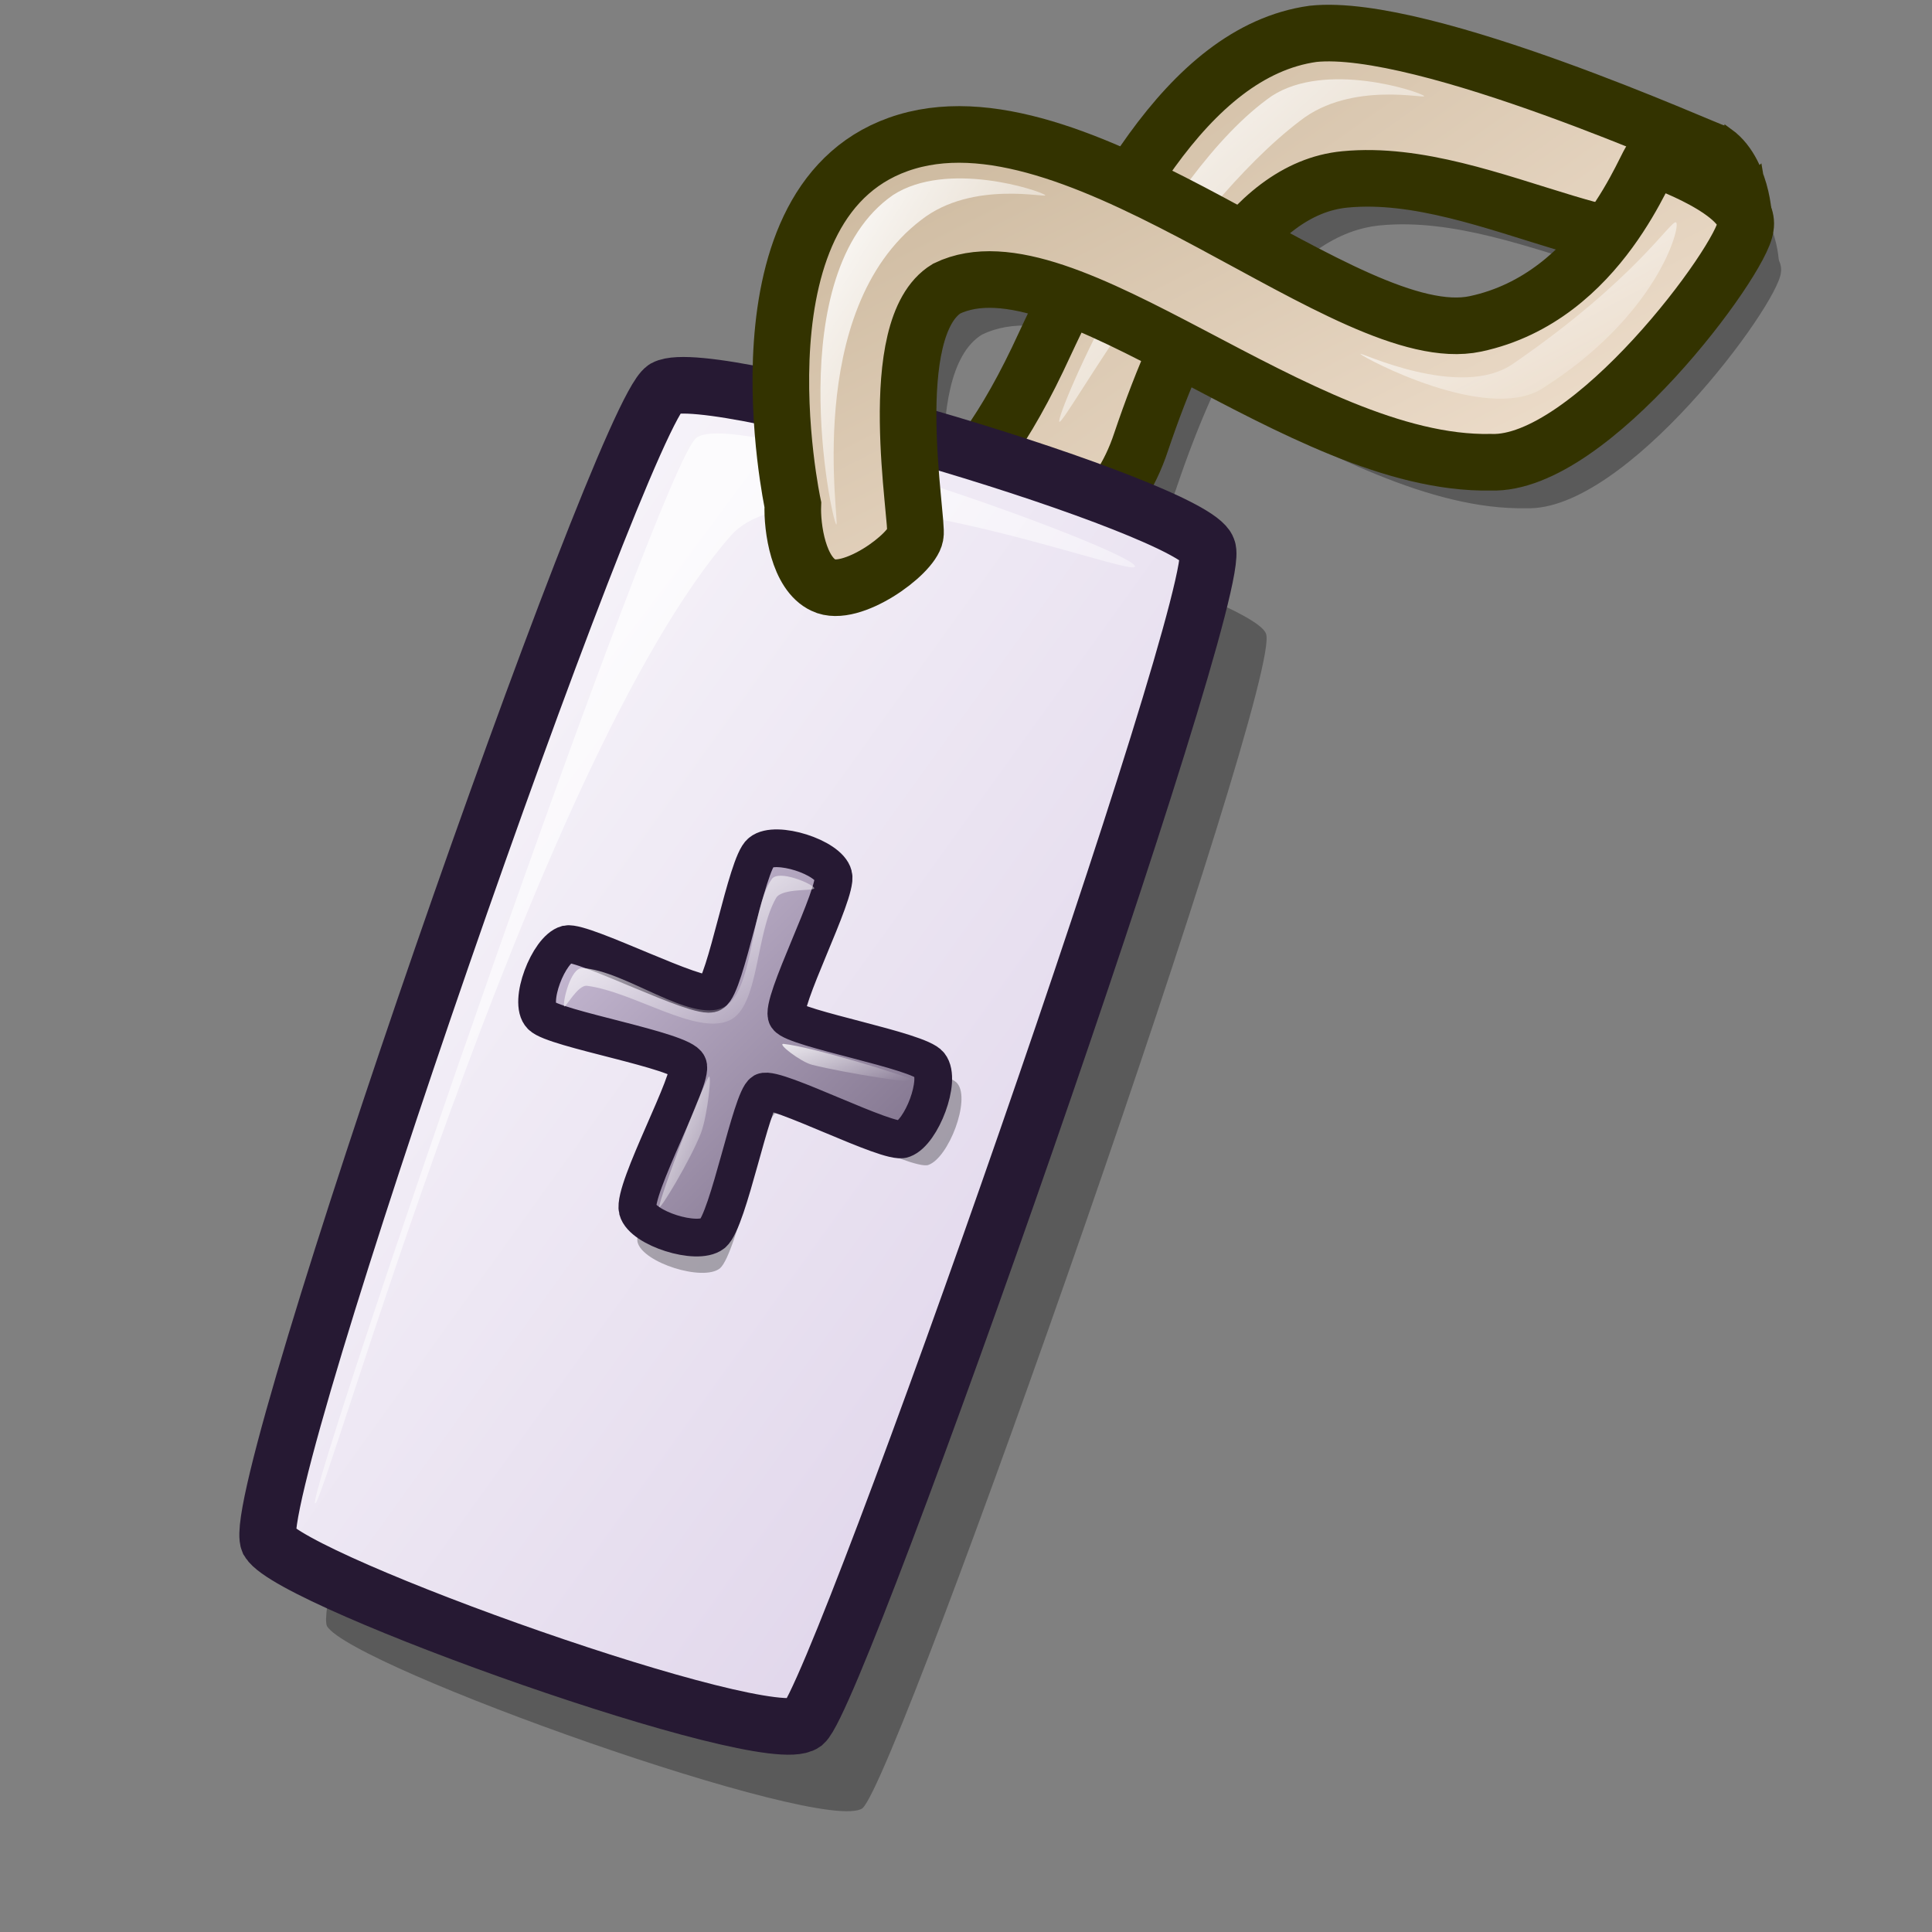<?xml version="1.0" encoding="UTF-8" standalone="no"?>
<!-- Created with Inkscape (http://www.inkscape.org/) -->
<svg
   xmlns:dc="http://purl.org/dc/elements/1.1/"
   xmlns:cc="http://web.resource.org/cc/"
   xmlns:rdf="http://www.w3.org/1999/02/22-rdf-syntax-ns#"
   xmlns:svg="http://www.w3.org/2000/svg"
   xmlns="http://www.w3.org/2000/svg"
   xmlns:xlink="http://www.w3.org/1999/xlink"
   xmlns:sodipodi="http://inkscape.sourceforge.net/DTD/sodipodi-0.dtd"
   xmlns:inkscape="http://www.inkscape.org/namespaces/inkscape"
   id="svg1"
   sodipodi:version="0.32"
   inkscape:version="0.42"
   width="48pt"
   height="48pt"
   sodipodi:docbase="/home/jakob/dev/lila/lila-theme/trunk/lila/kde/scalable/actions"
   sodipodi:docname="bookmark_add.svg">
  <rect width="100%" height="100%" fill="#808080" stroke="none"/>
  <defs
     id="defs3">
    <linearGradient
       id="linearGradient781">
      <stop
         style="stop-color:#d9cce6;stop-opacity:1;"
         offset="0"
         id="stop782" />
      <stop
         style="stop-color:#73667f;stop-opacity:1;"
         offset="1"
         id="stop783" />
    </linearGradient>
    <linearGradient
       id="linearGradient599">
      <stop
         style="stop-color:#ffffff;stop-opacity:1;"
         offset="0"
         id="stop600" />
      <stop
         style="stop-color:#d9cce6;stop-opacity:1;"
         offset="1"
         id="stop601" />
    </linearGradient>
    <linearGradient
       id="linearGradient584">
      <stop
         style="stop-color:#ffffff;stop-opacity:1;"
         offset="0"
         id="stop585" />
      <stop
         style="stop-color:#ffffff;stop-opacity:0;"
         offset="1"
         id="stop586" />
    </linearGradient>
    <linearGradient
       id="linearGradient578">
      <stop
         style="stop-color:#c7b397;stop-opacity:1;"
         offset="0"
         id="stop579" />
      <stop
         style="stop-color:#faebdc;stop-opacity:1;"
         offset="1"
         id="stop580" />
    </linearGradient>
    <linearGradient
       xlink:href="#linearGradient584"
       id="linearGradient581"
       x1="11.232"
       y1="13.089"
       x2="39.941"
       y2="41.475"
       gradientTransform="matrix(0.793,0,0,1.035,9.598,7.393)"
       gradientUnits="userSpaceOnUse" />
    <linearGradient
       xlink:href="#linearGradient599"
       id="linearGradient583"
       x1="8.777"
       y1="10.568"
       x2="44.998"
       y2="47.025"
       gradientTransform="matrix(0.766,0,0,1.072,9.598,7.393)"
       gradientUnits="userSpaceOnUse" />
    <linearGradient
       xlink:href="#linearGradient578"
       id="linearGradient860"
       x1="21.453"
       y1="1.78"
       x2="46"
       y2="25.944"
       gradientTransform="matrix(1.083,0,0,0.758,9.598,7.393)"
       gradientUnits="userSpaceOnUse" />
    <linearGradient
       xlink:href="#linearGradient578"
       id="linearGradient861"
       x1="16.609"
       y1="6.585"
       x2="39.218"
       y2="28.739"
       gradientTransform="matrix(1.281,0,0,0.641,9.598,7.393)"
       gradientUnits="userSpaceOnUse" />
    <linearGradient
       xlink:href="#linearGradient584"
       id="linearGradient862"
       x1="13.046"
       y1="63.816"
       x2="15.262"
       y2="65.873"
       gradientTransform="matrix(1.699,0,0,0.483,9.598,7.393)"
       gradientUnits="userSpaceOnUse" />
    <radialGradient
       xlink:href="#linearGradient578"
       id="radialGradient595"
       cx="0.338"
       cy="0.344"
       r="0.665"
       fx="0.331"
       fy="0.336" />
    <linearGradient
       xlink:href="#linearGradient584"
       id="linearGradient779"
       x1="13.545"
       y1="37.45"
       x2="19.432"
       y2="43.375"
       gradientTransform="matrix(1.179,0,0,0.697,9.598,7.393)"
       gradientUnits="userSpaceOnUse" />
    <linearGradient
       xlink:href="#linearGradient584"
       id="linearGradient780"
       x1="33.082"
       y1="21.841"
       x2="35.774"
       y2="24.423"
       gradientTransform="matrix(0.564,0,0,1.455,9.598,7.393)"
       gradientUnits="userSpaceOnUse" />
    <linearGradient
       xlink:href="#linearGradient781"
       id="linearGradient784"
       x1="16.031"
       y1="27.518"
       x2="29.292"
       y2="40.629"
       gradientTransform="matrix(0.913,0,0,0.899,9.598,7.393)"
       gradientUnits="userSpaceOnUse" />
    <linearGradient
       xlink:href="#linearGradient584"
       id="linearGradient786"
       x1="32.077"
       y1="3.997"
       x2="42.748"
       y2="14.885"
       gradientTransform="matrix(0.936,0,0,0.878,9.598,7.393)"
       gradientUnits="userSpaceOnUse" />
    <linearGradient
       y2="0.992"
       x2="1"
       y1="0.008"
       x1="-0"
       id="linearGradient1497"
       xlink:href="#linearGradient578" />
    <linearGradient
       y2="0.977"
       x2="0.986"
       y1="0.023"
       x1="0"
       id="linearGradient1495"
       xlink:href="#linearGradient578" />
    <linearGradient
       y2="0.977"
       x2="0.975"
       y1="0.031"
       x1="-0.025"
       id="linearGradient1493"
       xlink:href="#linearGradient584" />
    <linearGradient
       y2="0.969"
       x2="1.015"
       y1="0.01"
       x1="0.011"
       id="linearGradient1491"
       xlink:href="#linearGradient584" />
    <linearGradient
       y2="1"
       x2="0.979"
       y1="0.008"
       x1="-0.007"
       id="linearGradient1489"
       xlink:href="#linearGradient584" />
    <linearGradient
       id="linearGradient1483">
      <stop
         id="stop1485"
         offset="0"
         style="stop-color:#d9cce6;stop-opacity:1;" />
      <stop
         id="stop1487"
         offset="1"
         style="stop-color:#73667f;stop-opacity:1;" />
    </linearGradient>
    <linearGradient
       id="linearGradient1477">
      <stop
         id="stop1479"
         offset="0"
         style="stop-color:#ffffff;stop-opacity:1;" />
      <stop
         id="stop1481"
         offset="1"
         style="stop-color:#ffffff;stop-opacity:0;" />
    </linearGradient>
    <linearGradient
       inkscape:collect="always"
       xlink:href="#linearGradient1483"
       id="linearGradient2269"
       gradientUnits="userSpaceOnUse"
       gradientTransform="matrix(1.014,0,0,0.986,2.722413e-3,1.186500e-3)"
       x1="3.279"
       y1="4.158"
       x2="54.375"
       y2="51.581" />
    <linearGradient
       inkscape:collect="always"
       xlink:href="#linearGradient1477"
       id="linearGradient2271"
       gradientUnits="userSpaceOnUse"
       gradientTransform="matrix(0.544,0,0,1.838,2.722413e-3,1.186500e-3)"
       x1="11.634"
       y1="4.166"
       x2="34.612"
       y2="26.786" />
    <linearGradient
       inkscape:collect="always"
       xlink:href="#linearGradient599"
       id="linearGradient2273"
       gradientUnits="userSpaceOnUse"
       gradientTransform="matrix(1.682,0,0,0.594,2.722413e-3,1.186500e-3)"
       x1="14.763"
       y1="12.286"
       x2="27.173"
       y2="24.776" />
    <linearGradient
       inkscape:collect="always"
       xlink:href="#linearGradient781"
       id="linearGradient2275"
       gradientUnits="userSpaceOnUse"
       gradientTransform="matrix(1.067,0,0,0.937,2.722413e-3,1.186500e-3)"
       x1="9.503"
       y1="13.286"
       x2="54.072"
       y2="56.961" />
    <linearGradient
       inkscape:collect="always"
       xlink:href="#linearGradient584"
       id="linearGradient2277"
       gradientUnits="userSpaceOnUse"
       gradientTransform="matrix(1.088,0,0,0.919,2.722413e-3,1.186500e-3)"
       x1="12.139"
       y1="17.618"
       x2="47.72"
       y2="52.798" />
    <linearGradient
       inkscape:collect="always"
       xlink:href="#linearGradient584"
       id="linearGradient2279"
       x1="31.77"
       y1="11.172"
       x2="38.899"
       y2="18.447"
       gradientTransform="matrix(1.213,0,0,0.677,9.598,7.393)"
       gradientUnits="userSpaceOnUse" />
    <linearGradient
       inkscape:collect="always"
       xlink:href="#linearGradient584"
       id="linearGradient2281"
       x1="31.814"
       y1="5.621"
       x2="40.233"
       y2="14.212"
       gradientTransform="matrix(0.731,0,0,1.124,9.598,7.393)"
       gradientUnits="userSpaceOnUse" />
    <linearGradient
       inkscape:collect="always"
       xlink:href="#linearGradient578"
       id="linearGradient1381"
       gradientUnits="userSpaceOnUse"
       gradientTransform="matrix(1.266,0,0,0.886,1.850727e-2,-1.474)"
       x1="21.453"
       y1="1.78"
       x2="46"
       y2="25.944" />
    <linearGradient
       inkscape:collect="always"
       xlink:href="#linearGradient599"
       id="linearGradient1383"
       gradientUnits="userSpaceOnUse"
       gradientTransform="matrix(0.895,0,0,1.253,1.850727e-2,-1.474)"
       x1="8.777"
       y1="10.568"
       x2="44.998"
       y2="47.025" />
    <linearGradient
       inkscape:collect="always"
       xlink:href="#linearGradient584"
       id="linearGradient1385"
       gradientUnits="userSpaceOnUse"
       gradientTransform="matrix(1.093,0,0,1.026,1.852027e-2,-1.474)"
       x1="32.077"
       y1="3.997"
       x2="42.748"
       y2="14.885" />
    <linearGradient
       inkscape:collect="always"
       xlink:href="#linearGradient584"
       id="linearGradient1387"
       gradientUnits="userSpaceOnUse"
       gradientTransform="matrix(0.927,0,0,1.21,1.852027e-2,-1.474)"
       x1="11.232"
       y1="13.089"
       x2="39.941"
       y2="41.475" />
    <linearGradient
       inkscape:collect="always"
       xlink:href="#linearGradient578"
       id="linearGradient1389"
       gradientUnits="userSpaceOnUse"
       gradientTransform="matrix(1.496,0,0,0.749,1.850727e-2,-1.474)"
       x1="16.609"
       y1="6.585"
       x2="39.218"
       y2="28.739" />
    <linearGradient
       inkscape:collect="always"
       xlink:href="#linearGradient781"
       id="linearGradient1391"
       gradientUnits="userSpaceOnUse"
       gradientTransform="matrix(1.067,0,0,1.051,1.850727e-2,-1.474)"
       x1="16.031"
       y1="27.518"
       x2="29.292"
       y2="40.629" />
    <linearGradient
       inkscape:collect="always"
       xlink:href="#linearGradient584"
       id="linearGradient1393"
       gradientUnits="userSpaceOnUse"
       gradientTransform="matrix(1.378,0,0,0.814,1.852027e-2,-1.474)"
       x1="13.545"
       y1="37.45"
       x2="19.432"
       y2="43.375" />
    <linearGradient
       inkscape:collect="always"
       xlink:href="#linearGradient584"
       id="linearGradient1395"
       gradientUnits="userSpaceOnUse"
       gradientTransform="matrix(0.66,0,0,1.7,1.852027e-2,-1.474)"
       x1="33.082"
       y1="21.841"
       x2="35.774"
       y2="24.423" />
    <linearGradient
       inkscape:collect="always"
       xlink:href="#linearGradient584"
       id="linearGradient1397"
       gradientUnits="userSpaceOnUse"
       gradientTransform="matrix(1.985,0,0,0.565,1.852027e-2,-1.474)"
       x1="13.046"
       y1="63.816"
       x2="15.262"
       y2="65.873" />
    <linearGradient
       inkscape:collect="always"
       xlink:href="#linearGradient584"
       id="linearGradient1399"
       gradientUnits="userSpaceOnUse"
       gradientTransform="matrix(0.854,0,0,1.314,1.852027e-2,-1.474)"
       x1="31.814"
       y1="5.621"
       x2="40.233"
       y2="14.212" />
    <linearGradient
       inkscape:collect="always"
       xlink:href="#linearGradient584"
       id="linearGradient1401"
       gradientUnits="userSpaceOnUse"
       gradientTransform="matrix(1.418,0,0,0.791,1.852027e-2,-1.474)"
       x1="31.77"
       y1="11.172"
       x2="38.899"
       y2="18.447" />
  </defs>
  <sodipodi:namedview
     id="base"
     pagecolor="#ffffff"
     bordercolor="#666666"
     borderopacity="1.0"
     inkscape:pageopacity="0.0"
     inkscape:pageshadow="2"
     inkscape:zoom="7.9794719"
     inkscape:cx="24.646785"
     inkscape:cy="23.615495"
     inkscape:window-width="1400"
     inkscape:window-height="997"
     inkscape:window-x="0"
     inkscape:window-y="0"
     inkscape:current-layer="svg1" />
  <g
     id="g791"
     transform="matrix(1.059,0,0,1.059,1.19,4.944012e-2)"
     style="opacity:0.3">
    <path
       style="font-size:12px;fill:#000000;fill-opacity:1;fill-rule:evenodd;stroke:none;stroke-width:1.875;stroke-dasharray:none;stroke-opacity:1"
       d="M 26.583,18.821 C 27.903,17.801 29.951,17.825 32.438,12.635 C 34.499,8.223 37.046,3.014 41.054,2.45 C 44.532,2.08 53.464,6.141 53.621,6.148 C 54.553,6.821 54.566,8.578 54.496,8.198 C 51.71,10.653 46.578,6.566 42.055,7.003 C 39.013,7.29 37.001,11.297 35.678,15.211 C 34.237,19.596 29.508,19.106 28.863,19.781 C 28.758,20.381 28.398,21.761 27.543,21.341 C 26.763,20.981 26.553,19.556 26.583,18.821 z "
       id="path789"
       sodipodi:nodetypes="cssccssccc" />
    <path
       style="font-size:12px;fill:#000000;fill-opacity:1;fill-rule:evenodd;stroke:none;stroke-width:1.875;stroke-dasharray:none;stroke-opacity:1"
       d="M 24.783,17.178 C 24.783,17.178 22.701,7.504 28.34,5.824 C 33.979,4.145 42.175,12.363 46.135,11.523 C 50.094,10.683 51.515,6.339 51.672,6.347 C 51.837,6.364 54.767,7.416 54.583,8.485 C 54.487,9.506 49.734,15.97 46.615,15.851 C 40.616,15.971 33.314,8.619 29.595,10.419 C 27.583,11.647 28.719,17.703 28.614,18.138 C 28.509,18.738 26.598,20.118 25.743,19.698 C 24.963,19.338 24.753,17.913 24.783,17.178 z "
       id="path790"
       sodipodi:nodetypes="cccccccccc" />
  </g>
  <path
     style="font-size:12px;opacity:0.296;fill:#000000;fill-opacity:1;fill-rule:evenodd;stroke:none;stroke-width:12.5;stroke-dasharray:none"
     d="M 10.831,53.868 C 11.66,55.23 27.309,60.81 28.571,59.9 C 29.781,58.829 42.565,22.385 41.936,20.989 C 41.461,19.648 25.516,14.845 23.959,15.667 C 22.504,16.61 10.123,52.168 10.831,53.868 z "
     id="path679"
     sodipodi:nodetypes="ccccc" />
  <path
     style="font-size:12px;fill:url(#linearGradient1381);fill-rule:evenodd;stroke:#333300;stroke-width:1.875;stroke-dasharray:none;stroke-opacity:1"
     d="M 28.17,18.458 C 29.568,17.378 31.736,17.402 34.37,11.907 C 36.553,7.234 39.25,1.717 43.495,1.121 C 47.178,0.728 56.637,5.029 56.803,5.037 C 57.789,5.749 57.804,7.61 57.729,7.207 C 54.779,9.807 49.344,5.479 44.555,5.943 C 41.333,6.246 39.202,10.489 37.802,14.635 C 36.275,19.278 31.267,18.759 30.584,19.474 C 30.473,20.109 30.092,21.571 29.186,21.126 C 28.361,20.745 28.138,19.236 28.17,18.458 z "
     id="path678"
     sodipodi:nodetypes="cssccssccc" />
  <path
     style="font-size:12px;fill:url(#linearGradient1383);fill-rule:evenodd;stroke:#261933;stroke-width:1.875;stroke-dasharray:none"
     d="M 8.895,51.058 C 9.724,52.42 25.373,58 26.635,57.09 C 27.845,56.019 40.629,19.575 40,18.179 C 39.525,16.838 23.58,12.035 22.023,12.857 C 20.568,13.8 8.187,49.358 8.895,51.058 z "
     id="path668"
     sodipodi:nodetypes="ccccc" />
  <path
     style="fill:url(#linearGradient1385);fill-opacity:1;fill-rule:evenodd;stroke:none;stroke-width:1pt;stroke-linecap:butt;stroke-linejoin:miter;stroke-opacity:1"
     d="M 35.093,13.971 C 34.932,13.83 38.394,5.775 42.131,3.179 C 43.927,2.013 47.004,3.029 47.175,3.179 C 47.317,3.303 44.774,2.664 43.069,4 C 39.111,7.01 35.245,14.104 35.093,13.971 z "
     id="path787"
     sodipodi:nodetypes="cssss" />
  <path
     style="font-size:12px;opacity:0.99;fill:url(#linearGradient1387);fill-rule:evenodd;stroke:none;stroke-width:0.082pt"
     d="M 10.434,49.795 C 10.239,49.233 21.907,15.274 23.076,14.498 C 24.451,13.502 37.397,18.179 37.596,18.753 C 37.772,19.263 26.72,14.875 24.203,17.752 C 17.666,25.222 10.615,50.318 10.434,49.795 z "
     id="path707"
     sodipodi:nodetypes="cssss" />
  <path
     style="font-size:12px;fill:url(#linearGradient1389);fill-rule:evenodd;stroke:#333300;stroke-width:1.875;stroke-dasharray:none;stroke-opacity:1"
     d="M 26.264,16.718 C 26.264,16.718 24.059,6.473 30.031,4.694 C 36.002,2.915 44.682,11.618 48.875,10.729 C 53.068,9.839 54.572,5.239 54.739,5.247 C 54.914,5.266 58.017,6.38 57.822,7.511 C 57.72,8.593 52.687,15.439 49.383,15.312 C 43.03,15.439 35.298,7.654 31.359,9.56 C 29.229,10.86 30.432,17.273 30.32,17.734 C 30.209,18.369 28.186,19.831 27.281,19.386 C 26.455,19.005 26.232,17.496 26.264,16.718 z "
     id="path669"
     sodipodi:nodetypes="cccccccccc" />
  <path
     style="font-size:12px;opacity:0.296;fill:#000000;fill-opacity:1;fill-rule:evenodd;stroke:none;stroke-width:18.75;stroke-dasharray:none"
     d="M 25.597,28.185 C 25.079,28.582 24.315,33.027 23.824,33.292 C 23.382,33.574 19.162,31.398 18.555,31.518 C 17.889,31.699 17.144,33.633 17.628,34.112 C 18.079,34.591 22.757,35.375 22.945,35.902 C 23.179,36.346 20.938,40.405 21.122,41.155 C 21.302,41.831 23.281,42.458 23.846,42.018 C 24.423,41.533 25.245,37.138 25.684,36.879 C 26.123,36.657 30.254,38.803 30.759,38.588 C 31.426,38.347 32.154,36.445 31.719,35.897 C 31.344,35.381 26.819,34.582 26.547,34.155 C 26.255,33.711 28.403,29.624 28.224,29.016 C 28.06,28.355 26.128,27.743 25.597,28.185 z "
     id="path656"
     sodipodi:nodetypes="cssssssssssss" />
  <path
     style="font-size:12px;fill:url(#linearGradient1391);fill-rule:evenodd;stroke:#261933;stroke-width:1.25;stroke-dasharray:none"
     d="M 25.207,28.237 C 24.734,28.6 24.037,32.656 23.588,32.899 C 23.185,33.155 19.333,31.169 18.78,31.279 C 18.172,31.444 17.492,33.209 17.933,33.647 C 18.345,34.084 22.614,34.799 22.786,35.281 C 23,35.686 20.955,39.39 21.123,40.075 C 21.286,40.692 23.093,41.264 23.608,40.862 C 24.135,40.419 24.885,36.409 25.286,36.172 C 25.687,35.97 29.457,37.929 29.918,37.732 C 30.527,37.512 31.192,35.776 30.794,35.276 C 30.452,34.804 26.322,34.076 26.074,33.686 C 25.807,33.281 27.768,29.551 27.604,28.995 C 27.454,28.393 25.691,27.834 25.207,28.237 z "
     id="path650"
     sodipodi:nodetypes="cssssssssssss" />
  <path
     style="fill:url(#linearGradient1393);fill-opacity:1;fill-rule:evenodd;stroke:none;stroke-width:1pt;stroke-linecap:butt;stroke-linejoin:miter;stroke-opacity:1"
     d="M 18.687,33.332 C 18.635,33.202 18.898,32.051 19.289,32.07 C 20.703,32.14 22.86,33.889 23.954,33.375 C 24.969,32.898 24.836,30.182 25.564,29.123 C 25.794,28.788 26.937,29.289 26.973,29.42 C 27.003,29.533 25.907,29.402 25.708,29.749 C 25.016,30.952 25.154,33.342 24.166,33.801 C 23.067,34.311 21.004,32.86 19.447,32.656 C 19.133,32.615 18.723,33.424 18.687,33.332 z "
     id="path651"
     sodipodi:nodetypes="cssssssss" />
  <path
     style="opacity:0.801;fill:url(#linearGradient1395);fill-opacity:1;fill-rule:evenodd;stroke:none;stroke-width:1pt;stroke-linecap:butt;stroke-linejoin:miter;stroke-opacity:1"
     d="M 21.839,39.966 C 21.889,39.586 23.138,36.267 23.467,35.688 C 23.6,35.454 23.438,36.959 23.222,37.527 C 22.896,38.385 21.808,40.199 21.839,39.966 z "
     id="path652"
     sodipodi:nodetypes="csss" />
  <path
     style="opacity:0.801;fill:url(#linearGradient1397);fill-opacity:1;fill-rule:evenodd;stroke:none;stroke-width:1pt;stroke-linecap:butt;stroke-linejoin:miter;stroke-opacity:1"
     d="M 25.96,34.581 C 26.895,34.673 30.152,35.67 30.323,35.816 C 30.455,35.928 28.008,35.552 26.898,35.272 C 26.525,35.177 25.716,34.557 25.96,34.581 z "
     id="path653"
     sodipodi:nodetypes="csss" />
  <path
     style="fill:url(#linearGradient1399);fill-opacity:1;fill-rule:evenodd;stroke:none;stroke-width:1pt;stroke-linecap:butt;stroke-linejoin:miter;stroke-opacity:1"
     d="M 27.702,17.373 C 27.542,17.232 25.843,9.059 29.579,6.463 C 31.375,5.297 34.452,6.314 34.623,6.463 C 34.765,6.587 32.223,5.948 30.518,7.284 C 26.559,10.294 27.854,17.506 27.702,17.373 z "
     id="path785"
     sodipodi:nodetypes="cssss" />
  <path
     style="fill:url(#linearGradient1401);fill-opacity:1;fill-rule:evenodd;stroke:none;stroke-width:1pt;stroke-linecap:butt;stroke-linejoin:miter;stroke-opacity:1"
     d="M 55.525,7.37 C 55.679,7.518 54.898,10.478 51.046,12.899 C 49.198,13.981 45.233,11.885 45.069,11.728 C 44.933,11.597 48.381,13.291 50.146,12.035 C 54.24,9.211 55.379,7.23 55.525,7.37 z "
     id="path788"
     sodipodi:nodetypes="cssss" />
</svg>
